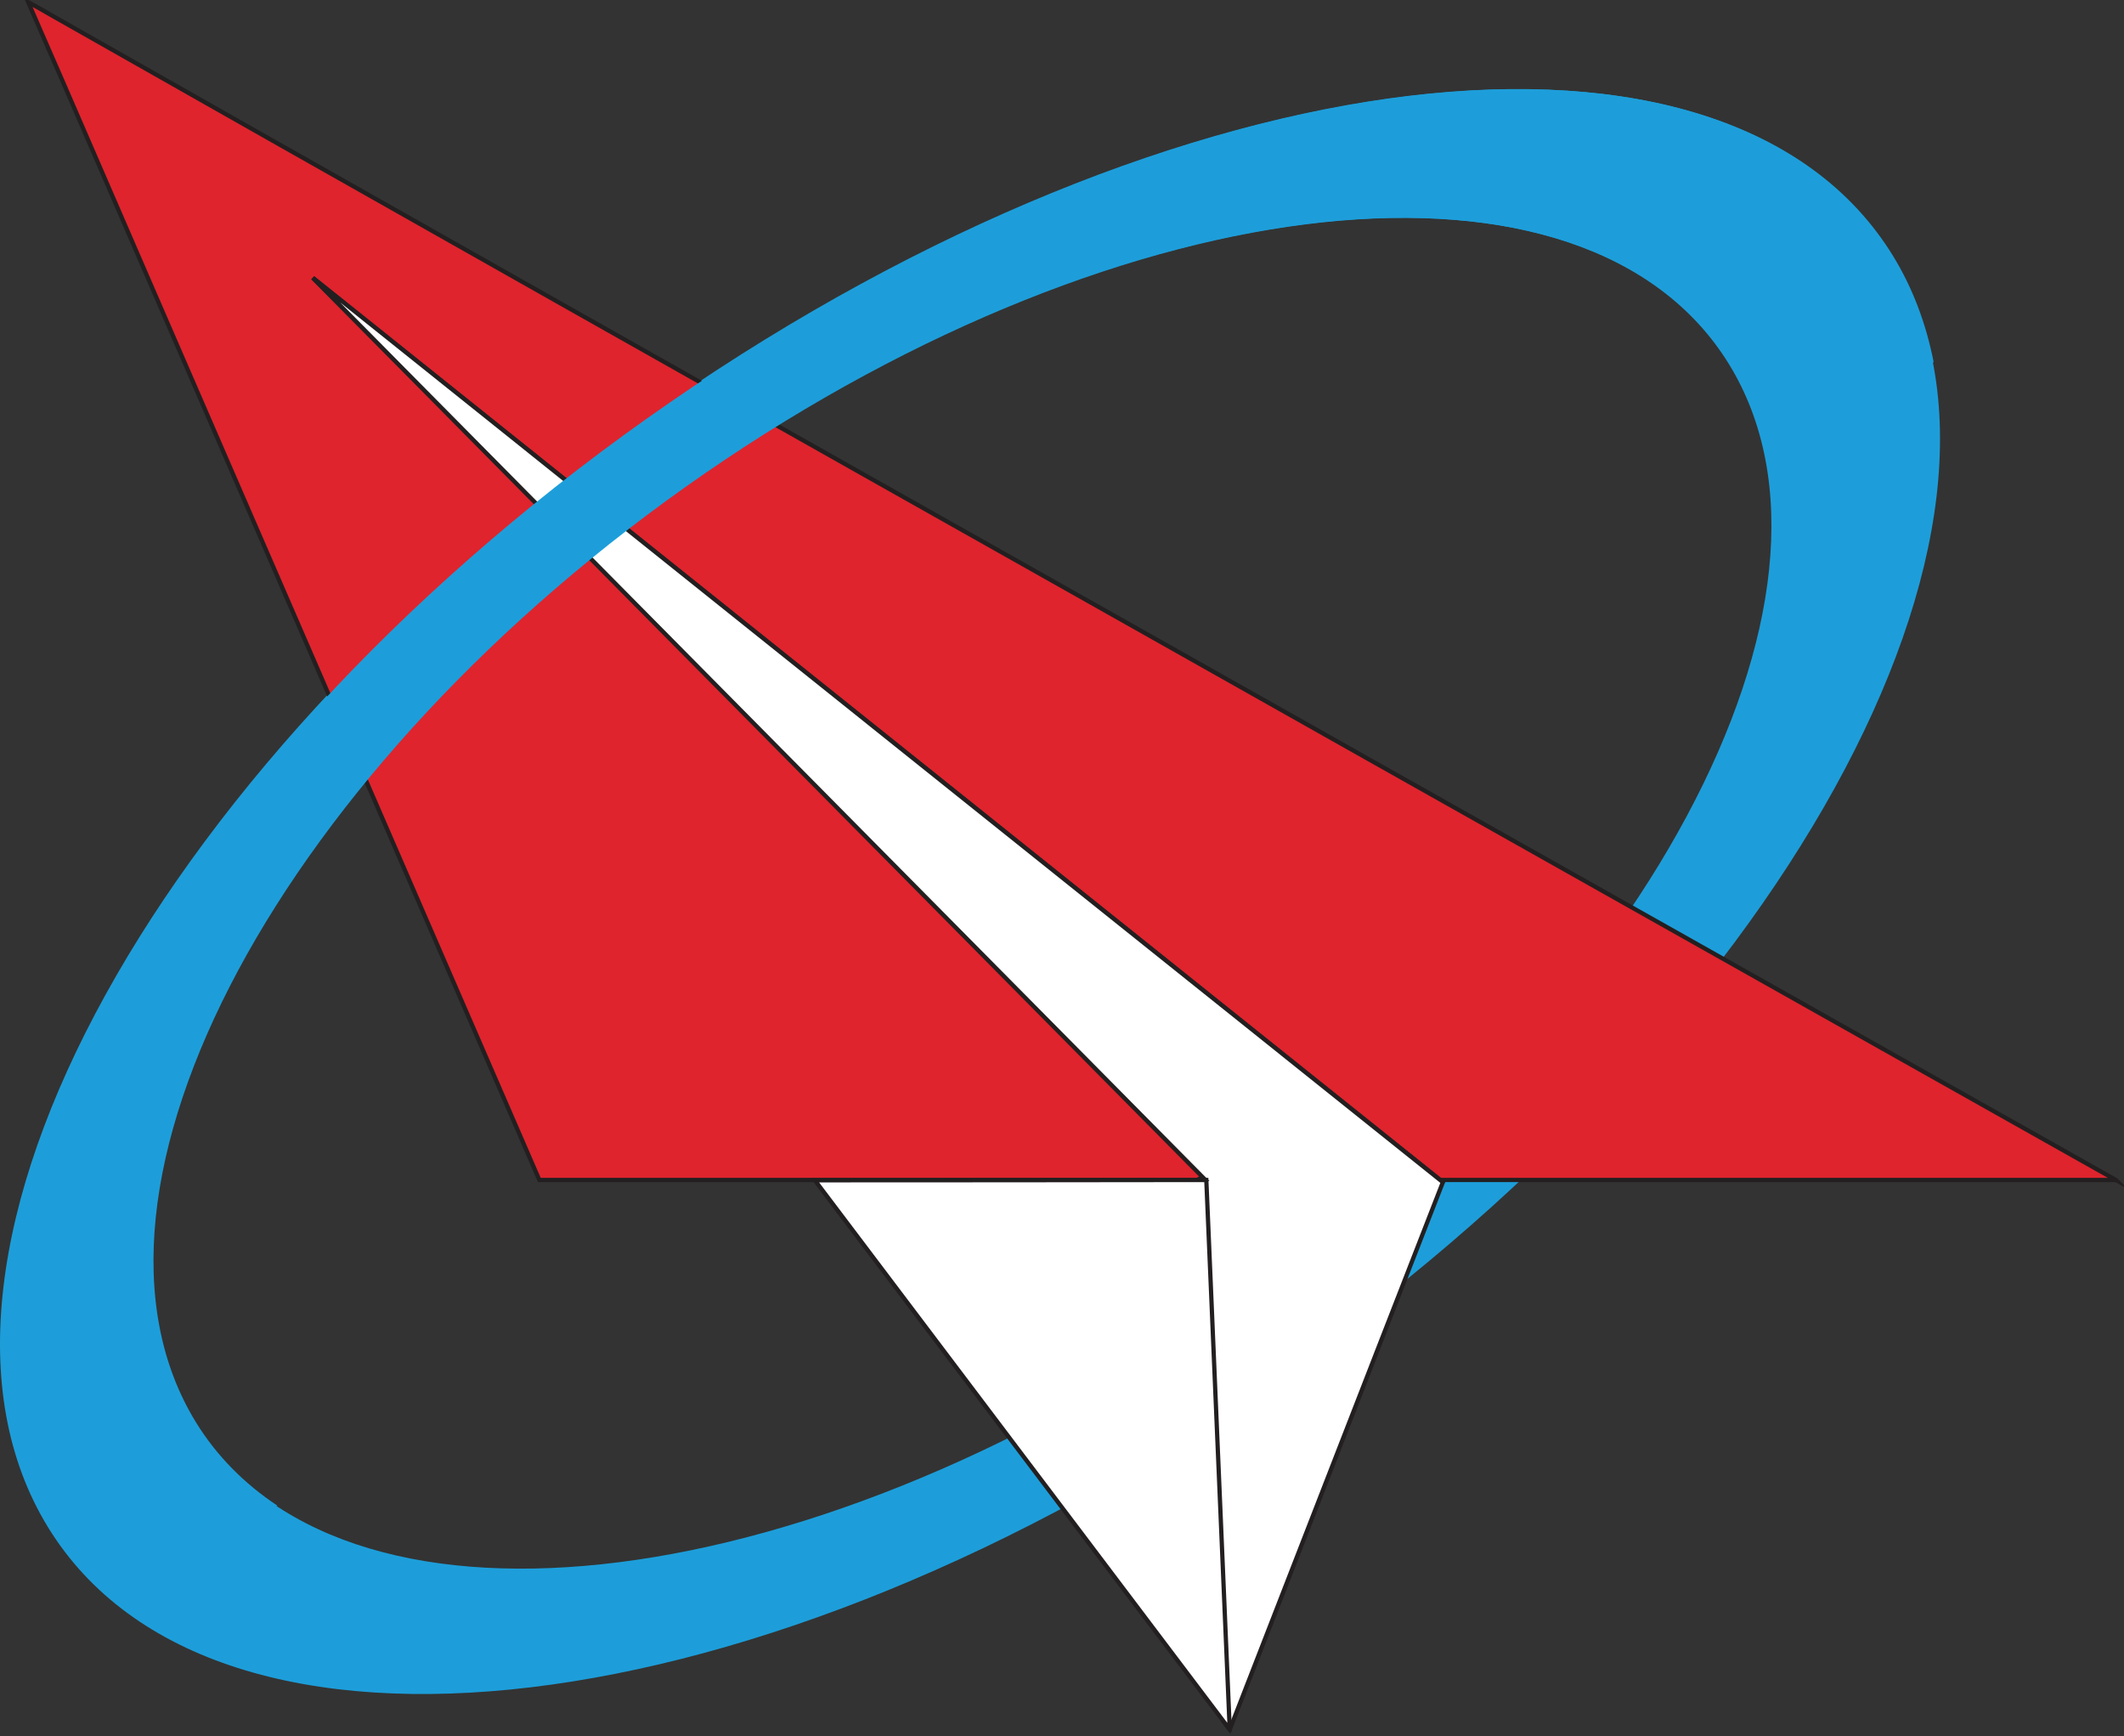 <?xml version="1.0" encoding="UTF-8"?>
<svg id="Layer_1" data-name="Layer 1" xmlns="http://www.w3.org/2000/svg" viewBox="0 0 498.52 407.46">
  <rect x="0" y="0" width="498.52" height="407.46" fill="#333333" stroke="none"/>
  <defs>
    <style>
      .cls-1 {
        fill: #df242d;
      }

      .cls-1, .cls-2 {
        stroke: #231f20;
        stroke-miterlimit: 10;
      }

      .cls-2 {
        fill: #fff;
      }

      .cls-3 {
        fill: #1d9eda;
        stroke-width: 0px;
      }
    </style>
  </defs>
  <path class="cls-3" d="M444.06,60.02C405.08-3.42,276.61,11.91,157.1,94.32,37.57,176.7-27.69,294.94,11.28,358.42c38.98,63.44,167.45,48.11,286.96-34.3,119.5-82.38,184.8-200.62,145.82-264.1ZM286.32,308.19c-99.44,68.54-207.16,79.98-240.59,25.55-33.46-54.43,20.06-154.14,119.5-222.71,99.44-68.54,207.13-79.98,240.59-25.55,33.42,54.46-20.09,154.17-119.5,222.71Z"/>
  <path class="cls-1" d="M496.61,276.9h-158.61l-58.45-46.77L73.42,65.2l208.01,209.21,2.49,2.49H126.58L40.21,77.91,14.12,17.73l-2.62-5.99L6.61.5h.03c1.83,1,3.66,2.06,5.58,3.16,61.55,34.96,165.55,93.68,264.01,149.13,31.42,17.73,62.27,35.1,90.98,51.26,54.23,30.57,100.88,56.78,129.4,72.85Z"/>
  <polygon class="cls-2" points="338.66 277.44 338.6 277.57 323.39 316.59 288.63 405.88 286.99 403.71 281.59 276.67 282.69 276.67 73.42 65.2 279.54 230.13 338 276.9 338.66 277.44"/>
  <path class="cls-2" d="M288.63,405.88l-97.38-128.9c29.65,0,60.71-.03,91.88-.07l5.5,128.97Z"/>
  <path class="cls-3" d="M65.08,353.32c-7.75-5.16-14.22-11.64-19.09-19.55-33.46-54.43,20.06-154.14,119.5-222.71,99.44-68.54,207.13-79.98,240.59-25.55,7.25,11.81,10.39,25.76,9.88,41.04,11.3-15.11,24.28-28.76,37.88-41.6-1.77-8.97-4.89-17.33-9.53-24.9C405.34-3.39,276.87,11.93,157.36,94.35,37.83,176.72-27.43,294.97,11.54,358.44c6.25,10.18,14.84,18.31,25.3,24.48,4.58-12.38,16.12-21.54,28.25-29.61Z"/>
</svg>